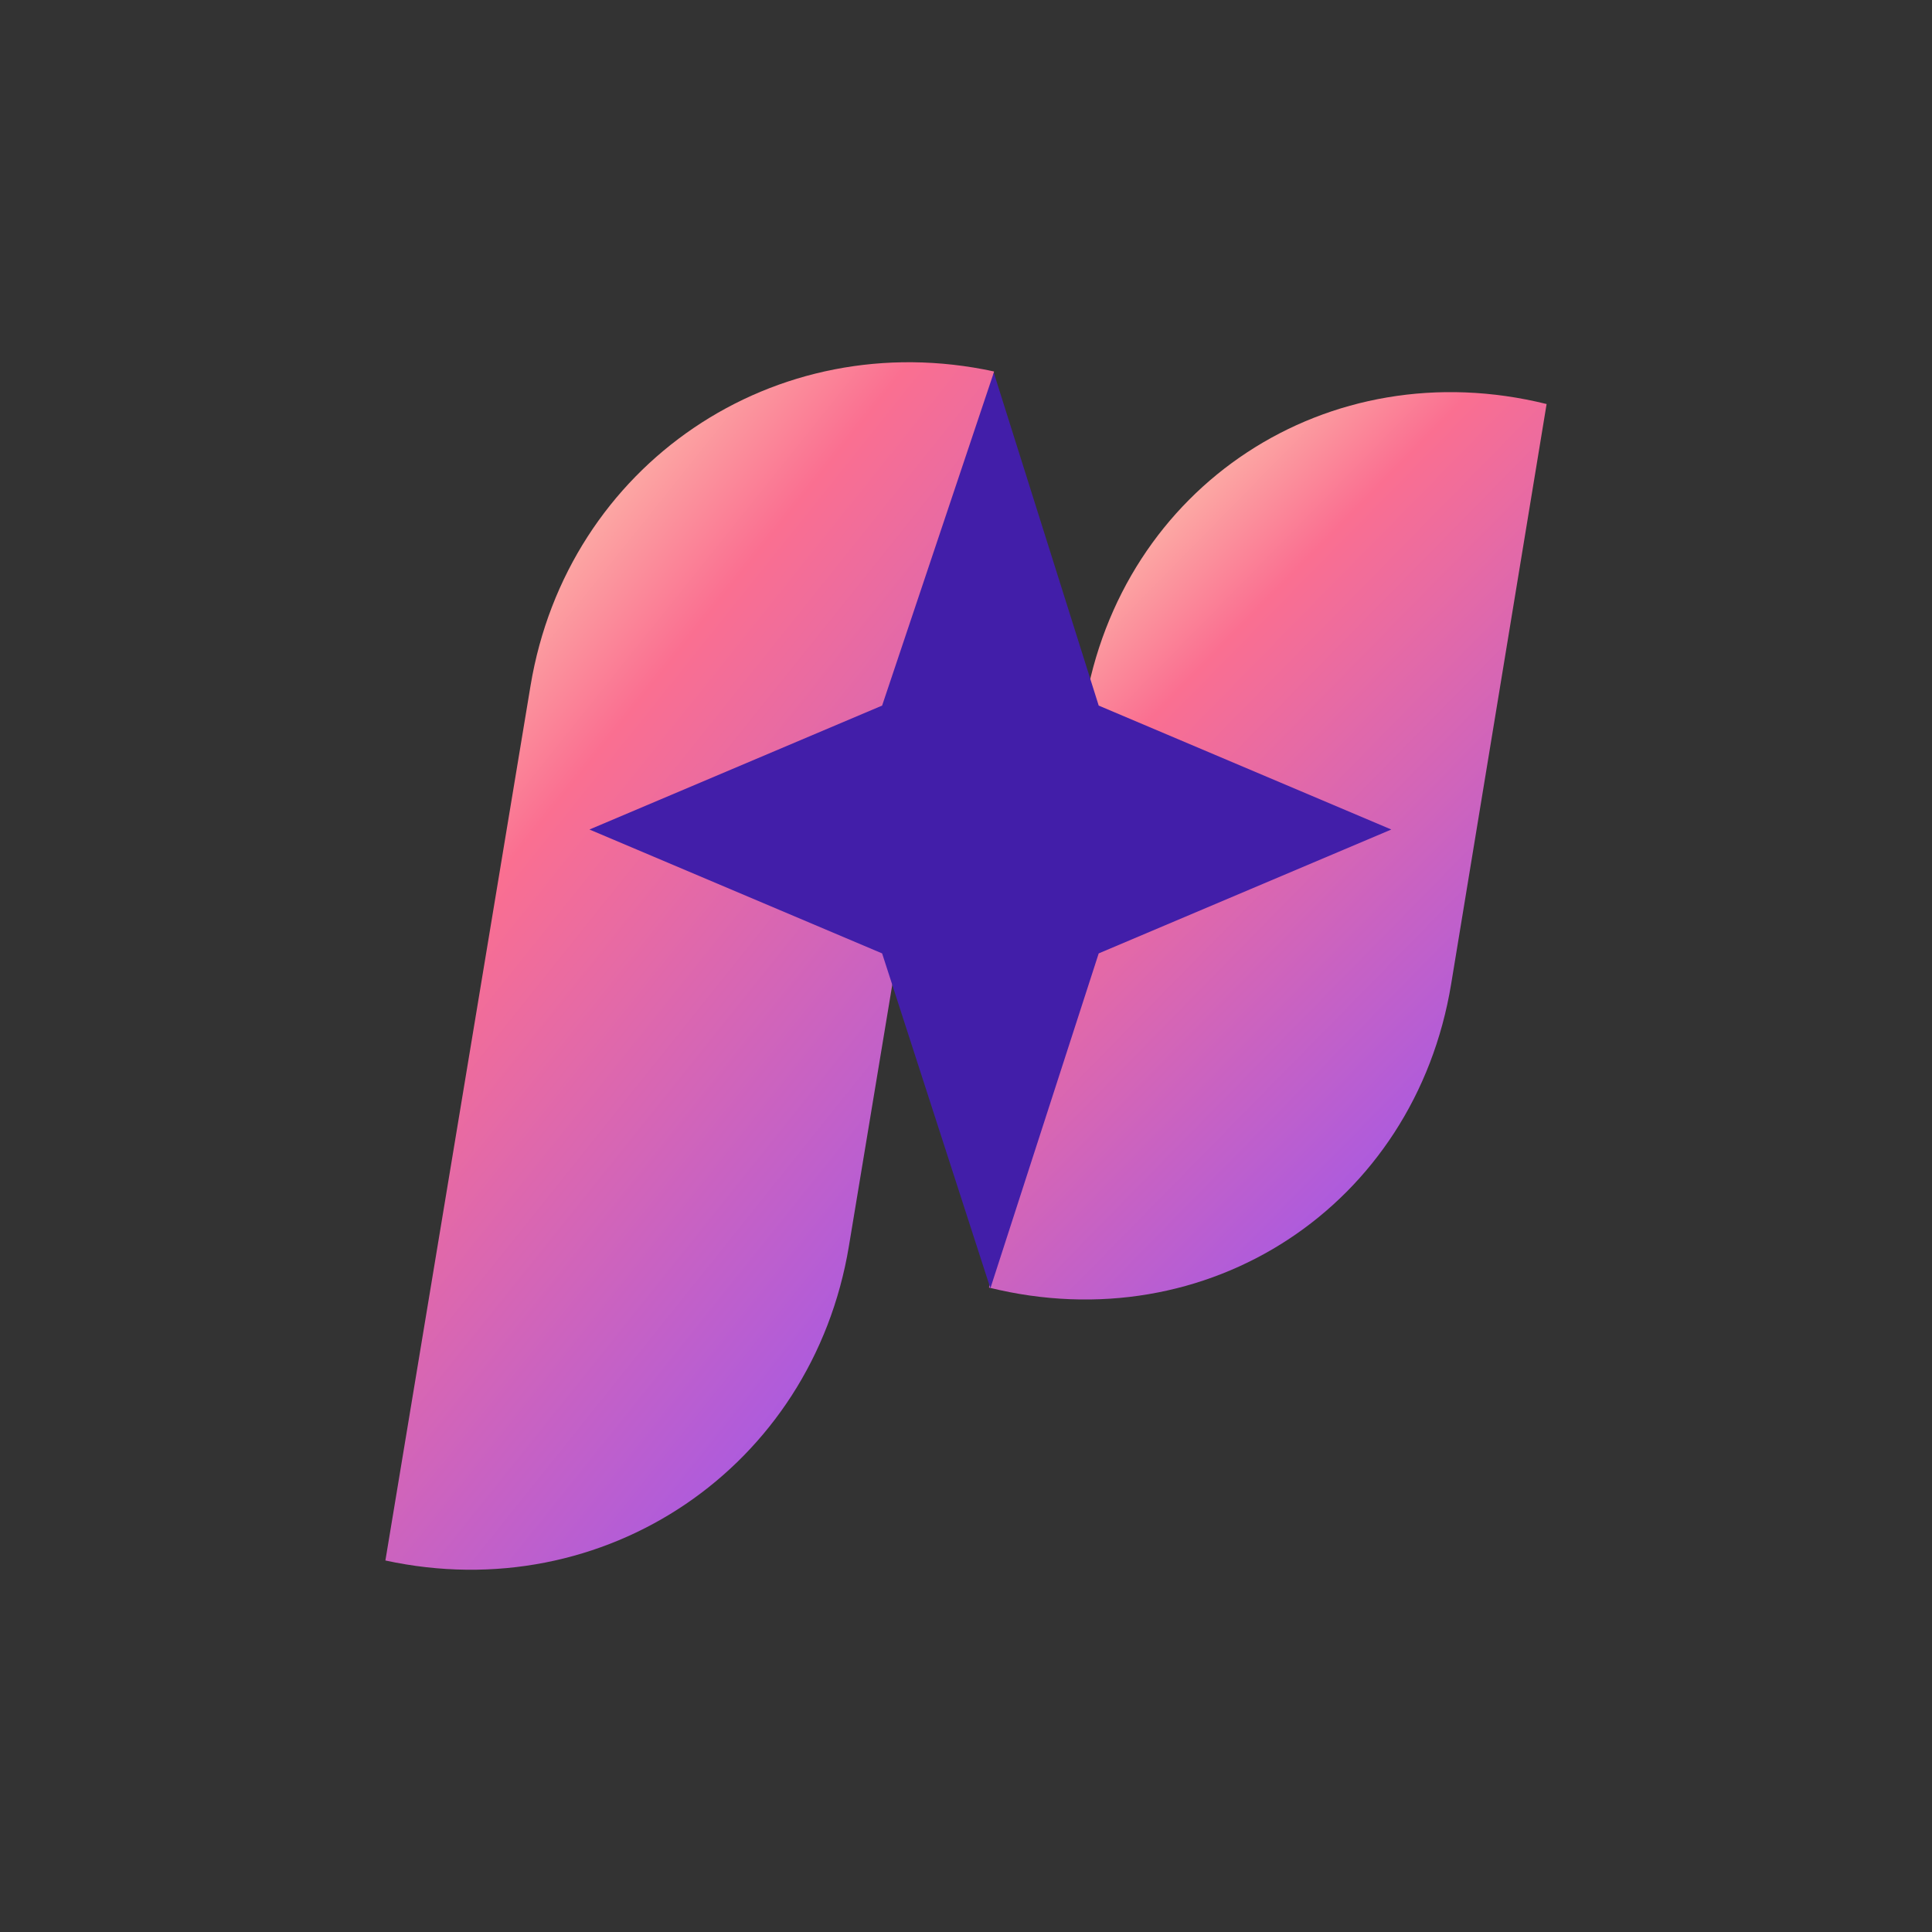 <svg width="48" height="48" viewBox="0 0 48 48" fill="none" xmlns="http://www.w3.org/2000/svg">
<rect x="0" y="0" width="48" height="48" fill="#333333" stroke="none"/>
<path d="M9.575 38.77C15.023 39.952 20.178 36.457 21.09 30.964L24.696 9.229C19.248 8.048 14.093 11.543 13.181 17.036L9.575 38.77Z" fill="url(#paint0_linear_3308_13418)"/>
<path d="M24.572 31.99C30.005 33.336 35.145 29.961 36.053 24.45L38.425 10.038C32.992 8.692 27.852 12.067 26.944 17.578L24.572 31.99Z" fill="url(#paint1_linear_3308_13418)"/>
<path d="M24.69 9.258L27.297 17.53L34.567 20.609L27.297 23.687L24.606 32.007L21.916 23.687L14.645 20.609L21.916 17.53L24.69 9.258Z" fill="#421EA9"/>
<defs>
<linearGradient id="paint0_linear_3308_13418" x1="9.894" y1="10.553" x2="32.686" y2="28.805" gradientUnits="userSpaceOnUse">
<stop stop-color="#FFF9BE"/>
<stop offset="0.307" stop-color="#FA6F91"/>
<stop offset="1" stop-color="#8B52FF"/>
</linearGradient>
<linearGradient id="paint1_linear_3308_13418" x1="25.031" y1="10.744" x2="42.539" y2="27.922" gradientUnits="userSpaceOnUse">
<stop stop-color="#FFF9BE"/>
<stop offset="0.307" stop-color="#FA6F91"/>
<stop offset="1" stop-color="#8B52FF"/>
</linearGradient>
</defs>
</svg>
